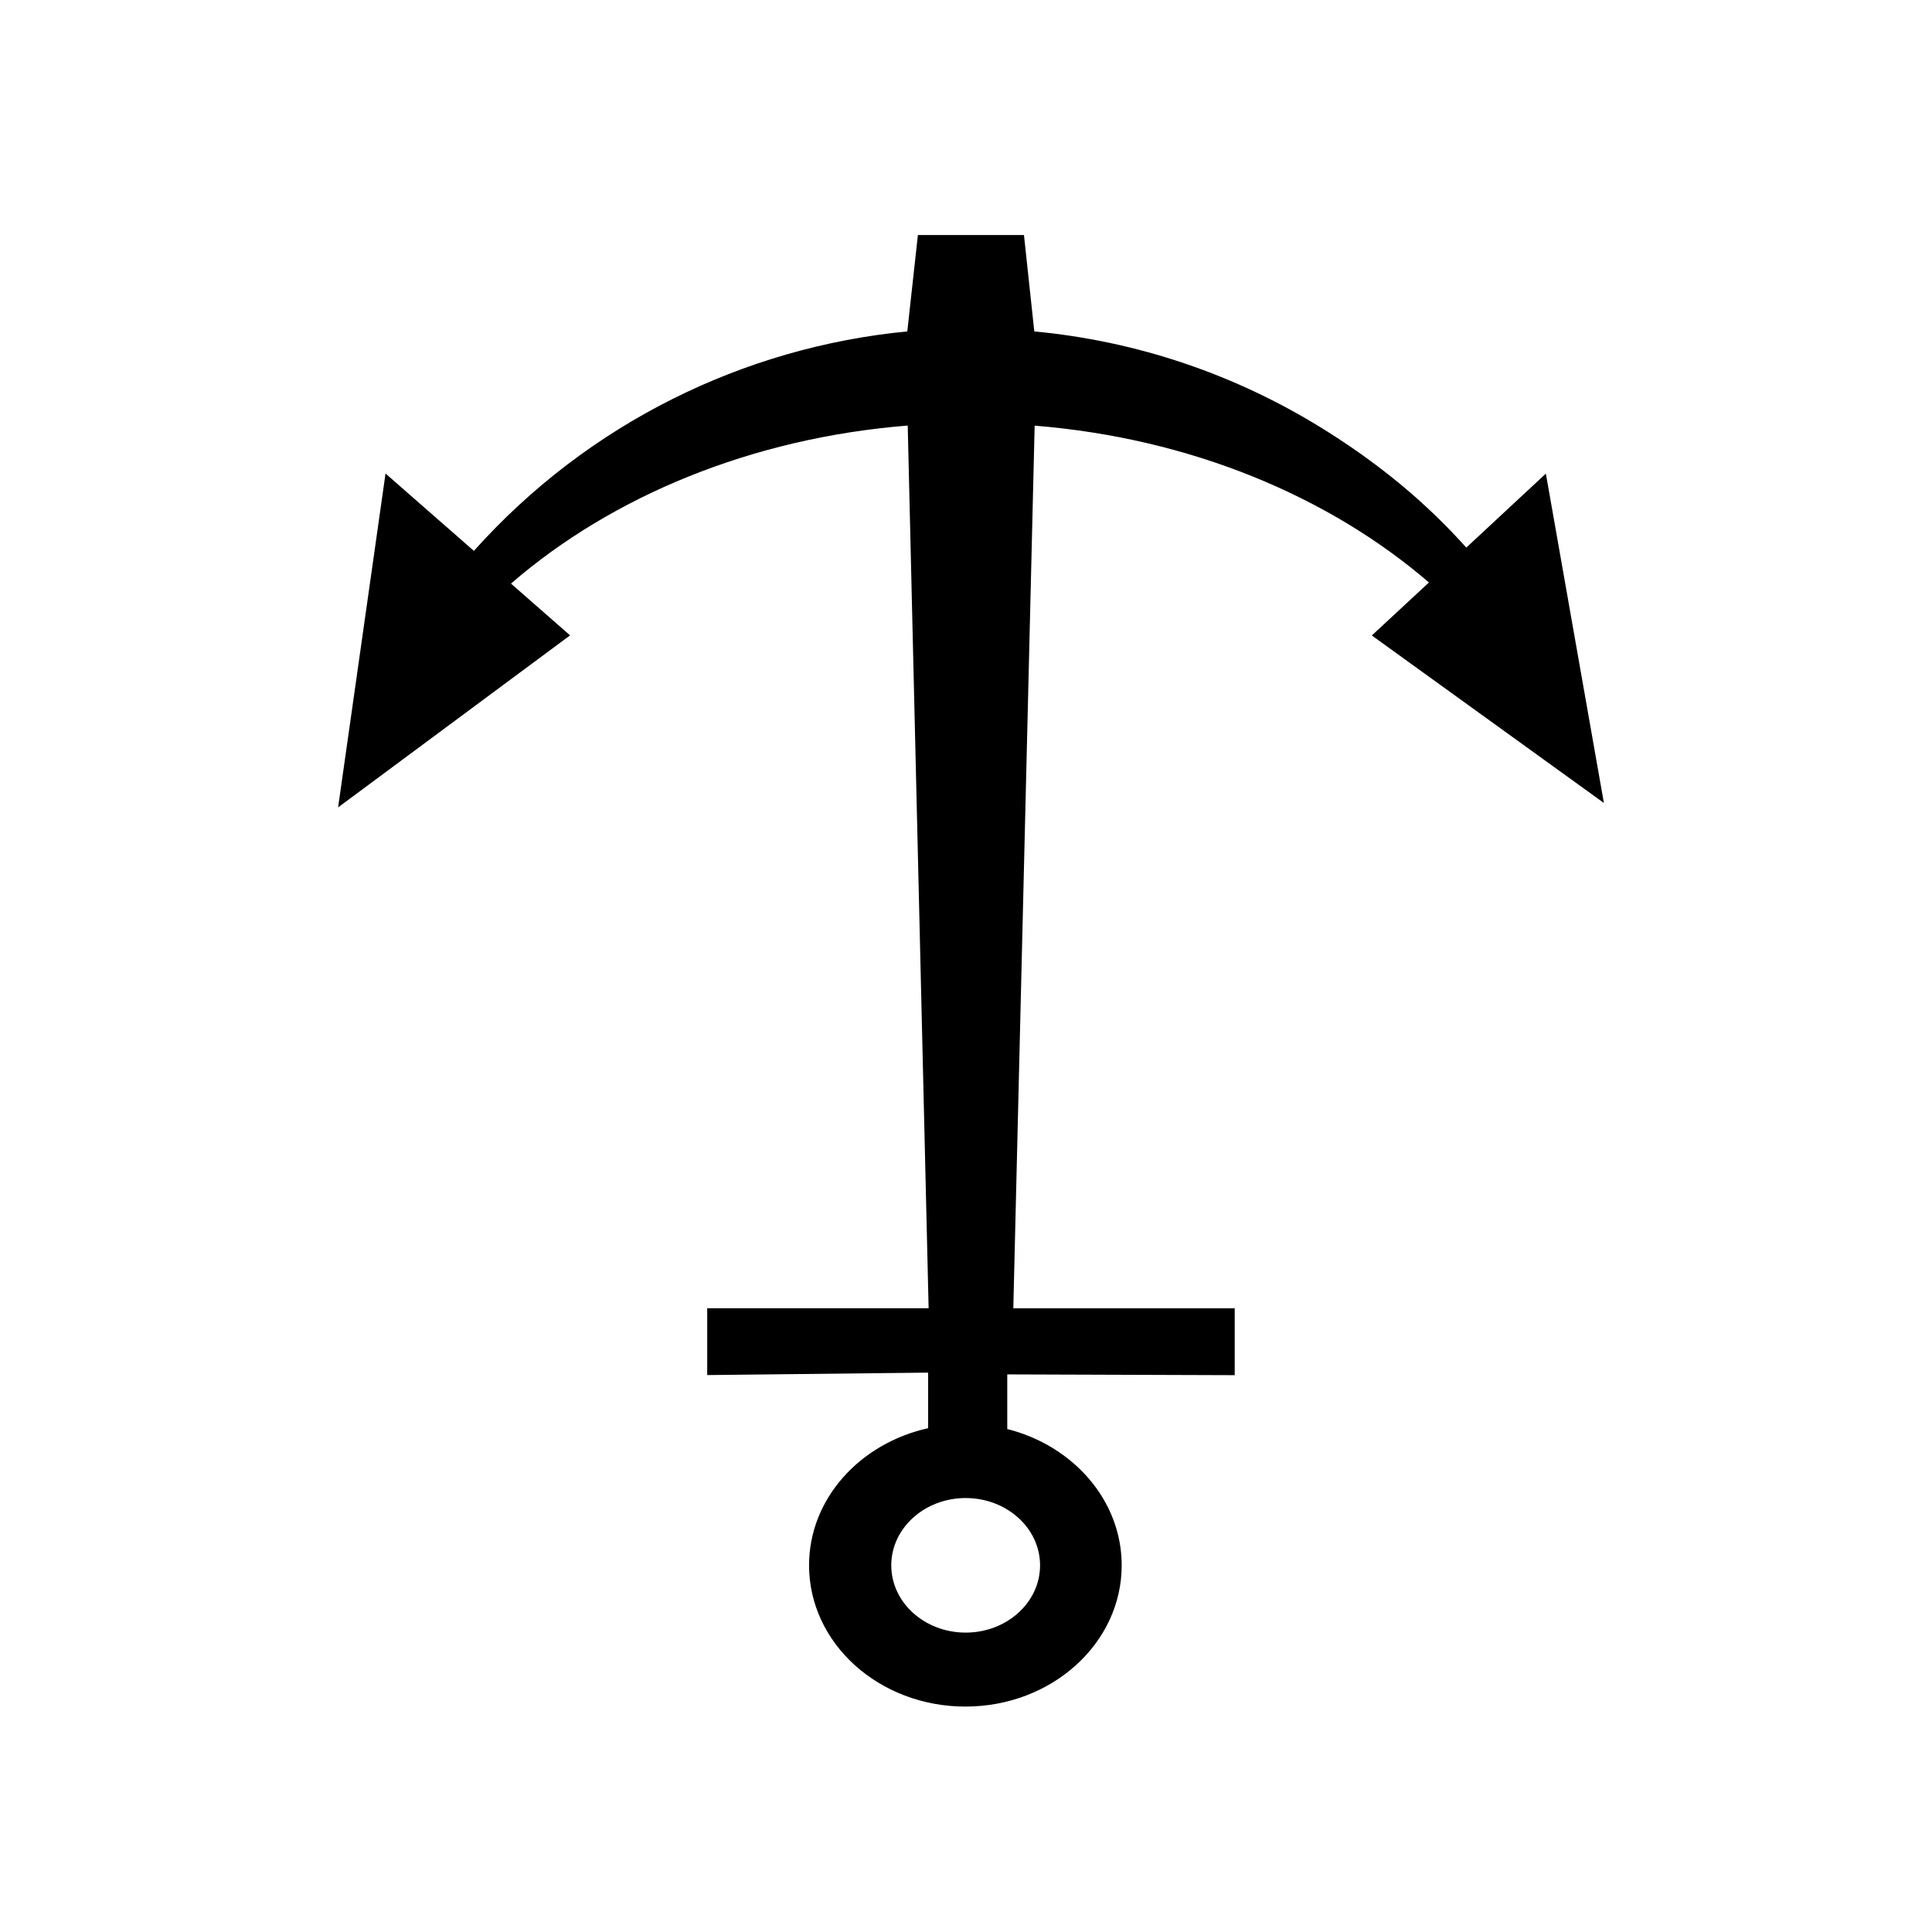 <svg
   xmlns="http://www.w3.org/2000/svg"
   xmlns:xlink="http://www.w3.org/1999/xlink"  
   version="1.1"
   width="60"
   height="60">
  <symbol id="notice_anchor" width="60" height="60">
    <path d="m 49.81,24.935 -1.802,-10.227 -2.471,2.298 c -1.232,-1.376 -2.635,-2.543 -4.32,-3.607 -2.847,-1.797 -5.963,-2.813 -9.096,-3.106 L 31.8,7.299 H 28.506 L 28.177,10.292 c -5.074,0.49 -9.912,2.85 -13.46,6.816 l -2.744,-2.402 -1.473,10.368 7.204,-5.342 -1.835,-1.608 c 3.129,-2.709 7.463,-4.52 12.321,-4.908 l 0.649,27.412 h -6.876 v 2.076 l 6.861,-0.076 v 1.726 c -2.122,0.47 -3.698,2.196 -3.698,4.258 0,2.425 2.173,4.387 4.856,4.387 2.678,0 4.853,-1.962 4.853,-4.387 0,-2.014 -1.505,-3.716 -3.554,-4.232 v -1.697 l 7.064,0.024 v -2.076 h -6.876 l 0.663,-27.412 c 4.823,0.388 9.124,2.185 12.245,4.87 l -1.774,1.646 7.205,5.2 z m -17.51,23.678 c 0,1.153 -1.035,2.089 -2.311,2.089 -1.275,0 -2.31,-0.936 -2.31,-2.089 0,-1.154 1.035,-2.09 2.31,-2.09 1.276,0 2.311,0.936 2.311,2.09 z" />
  </symbol>
  <use xlink:href="#notice_anchor" x="0" y="0" />
</svg>
